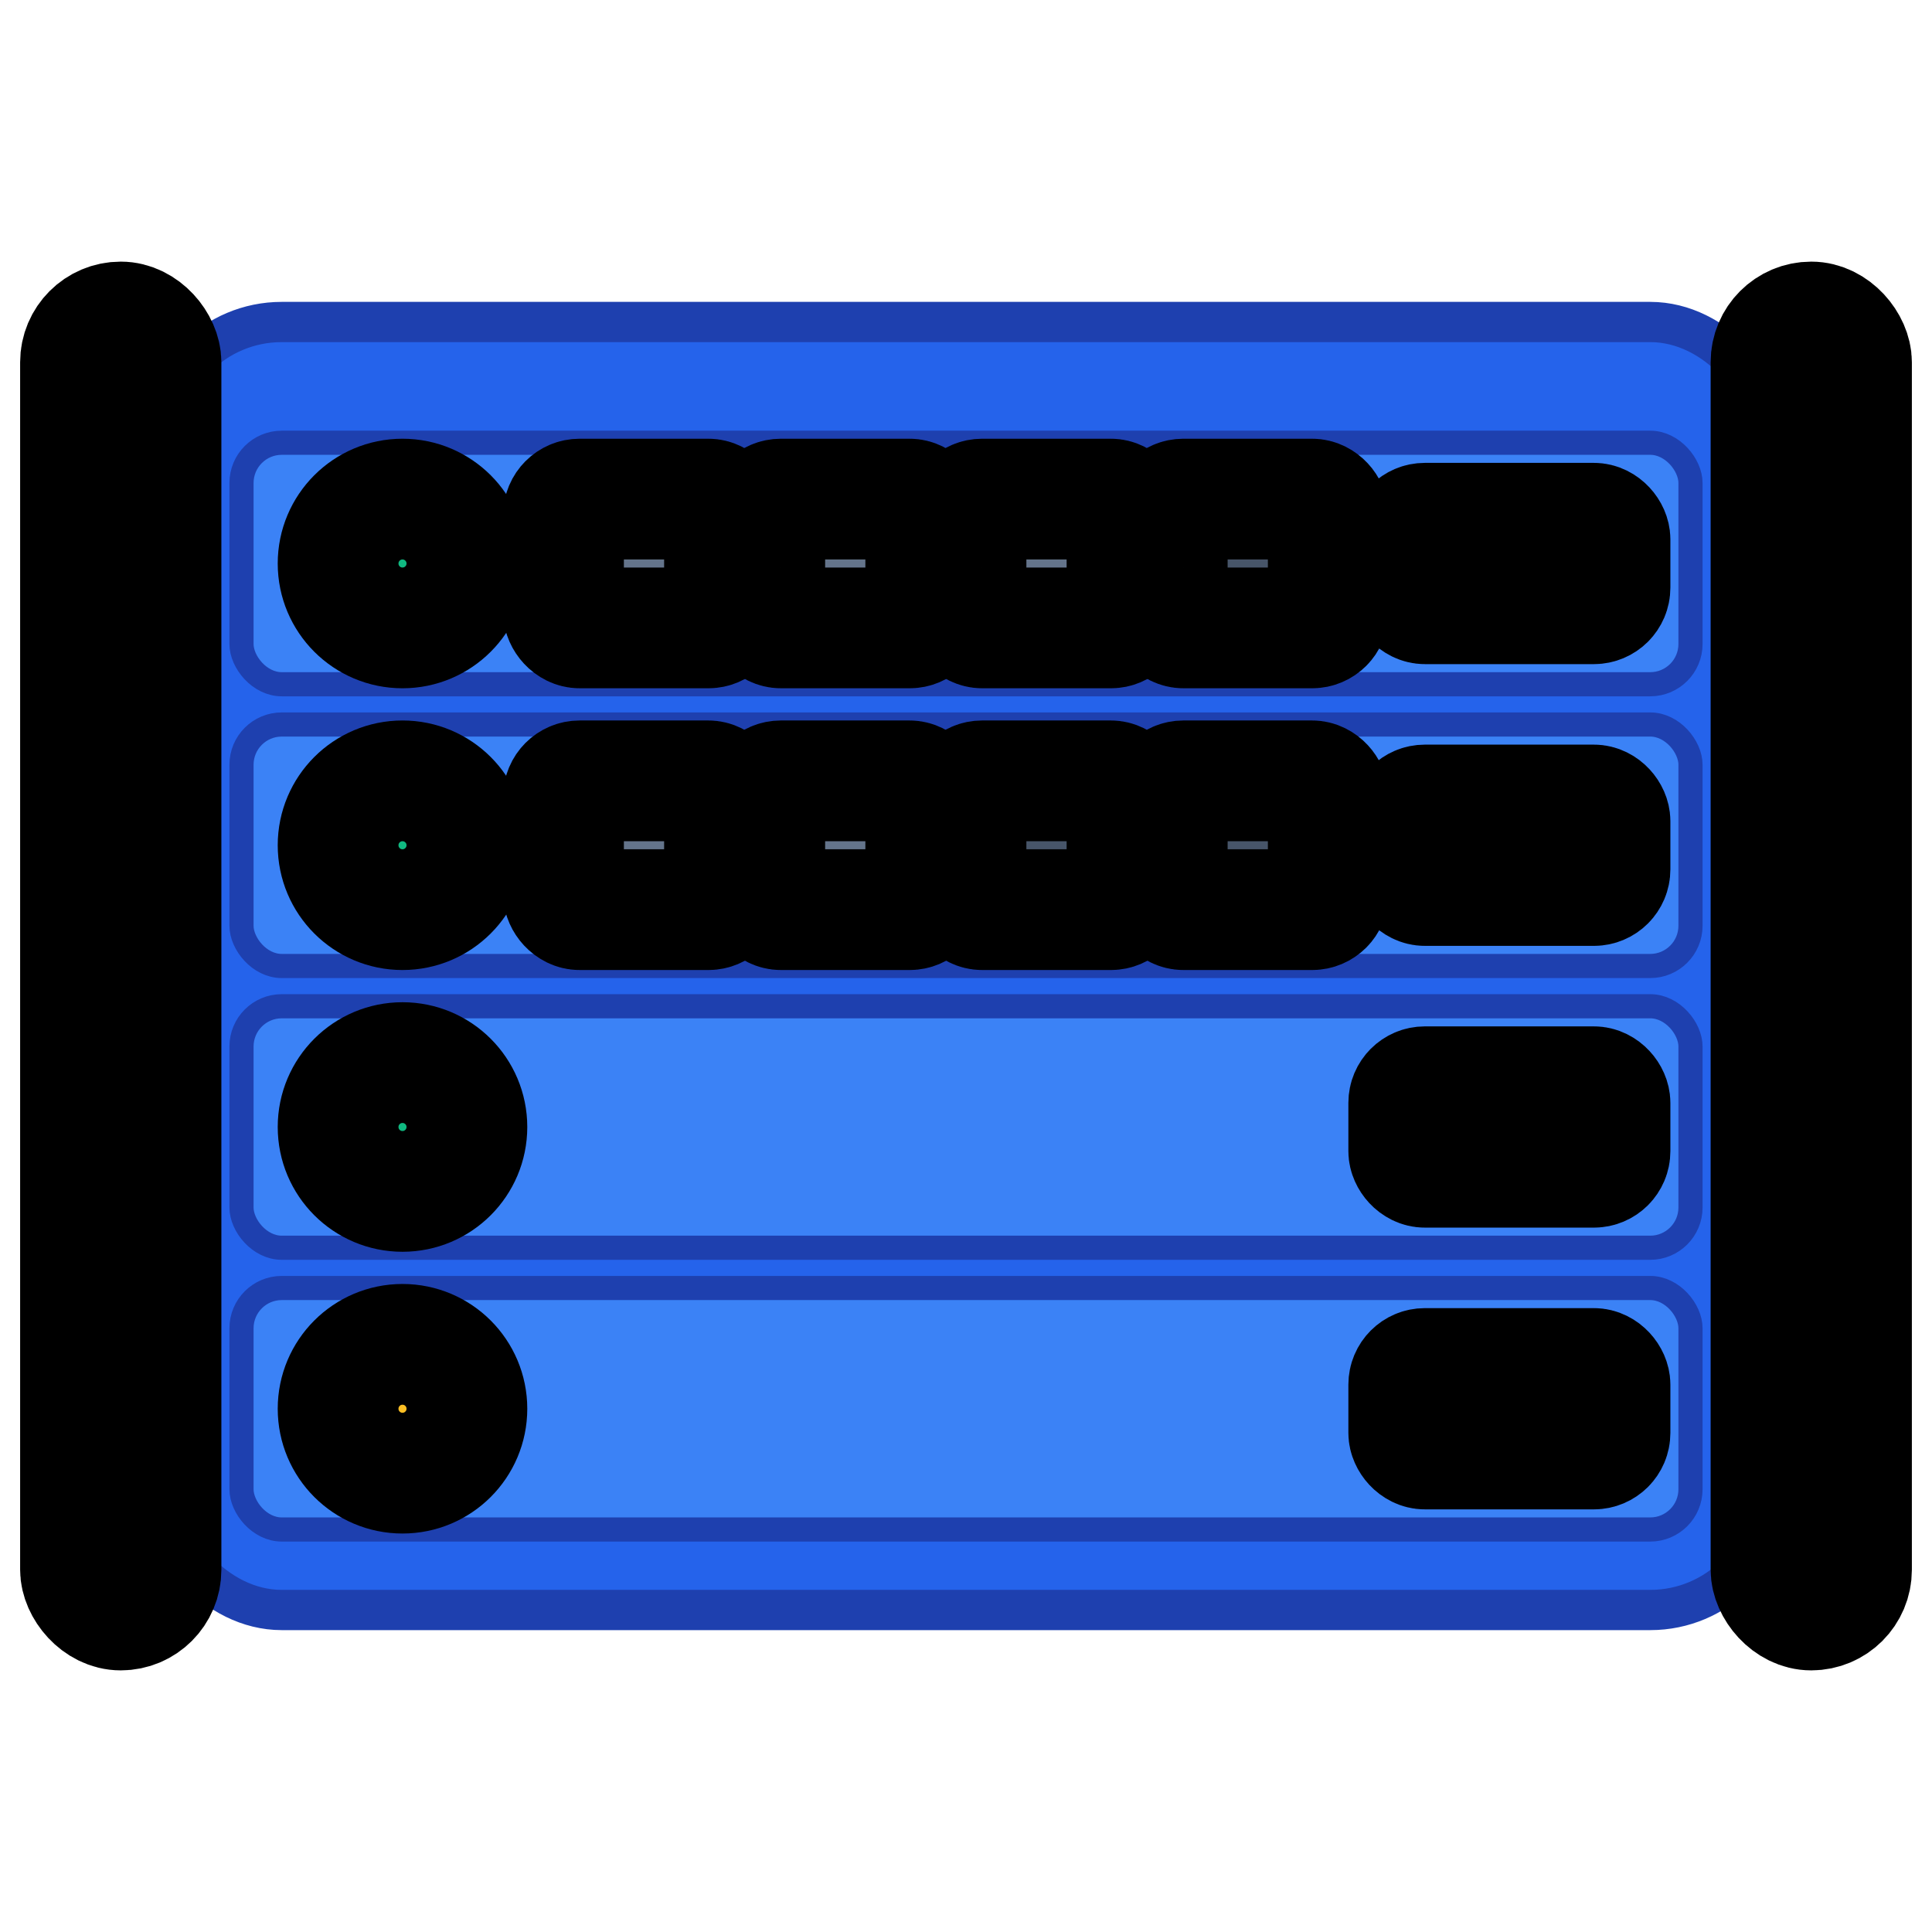 <svg xmlns="http://www.w3.org/2000/svg" viewBox="0 0 24 24" fill="none" stroke="currentColor" stroke-width="1.5">
  <!-- Server Chassis -->
  <rect x="2" y="4" width="20" height="16" rx="1.5" fill="#2563eb" stroke="#1e40af" stroke-width="0.5"/>
  
  <!-- Server Units -->
  <rect x="3" y="5.5" width="18" height="3" rx="0.5" fill="#3b82f6" stroke="#1e40af" stroke-width="0.3"/>
  <rect x="3" y="9" width="18" height="3" rx="0.5" fill="#3b82f6" stroke="#1e40af" stroke-width="0.3"/>
  <rect x="3" y="12.5" width="18" height="3" rx="0.5" fill="#3b82f6" stroke="#1e40af" stroke-width="0.3"/>
  <rect x="3" y="16" width="18" height="3" rx="0.5" fill="#3b82f6" stroke="#1e40af" stroke-width="0.3"/>
  
  <!-- Power LEDs -->
  <circle cx="5" cy="7" r="0.8" fill="#10b981"/>
  <circle cx="5" cy="10.5" r="0.8" fill="#10b981"/>
  <circle cx="5" cy="14" r="0.8" fill="#10b981"/>
  <circle cx="5" cy="17.5" r="0.8" fill="#fbbf24"/>
  
  <!-- Drive Bays -->
  <rect x="7" y="6.2" width="2" height="1.6" rx="0.2" fill="#64748b"/>
  <rect x="9.5" y="6.2" width="2" height="1.6" rx="0.2" fill="#64748b"/>
  <rect x="12" y="6.2" width="2" height="1.6" rx="0.2" fill="#64748b"/>
  <rect x="14.5" y="6.2" width="2" height="1.6" rx="0.2" fill="#475569"/>
  
  <rect x="7" y="9.7" width="2" height="1.6" rx="0.2" fill="#64748b"/>
  <rect x="9.5" y="9.7" width="2" height="1.6" rx="0.2" fill="#64748b"/>
  <rect x="12" y="9.7" width="2" height="1.6" rx="0.2" fill="#475569"/>
  <rect x="14.5" y="9.7" width="2" height="1.6" rx="0.2" fill="#475569"/>
  
  <!-- Network Ports -->
  <rect x="17.5" y="6.5" width="2.5" height="1" rx="0.2" fill="#374151"/>
  <rect x="17.5" y="10" width="2.5" height="1" rx="0.2" fill="#374151"/>
  <rect x="17.5" y="13.5" width="2.5" height="1" rx="0.2" fill="#374151"/>
  <rect x="17.5" y="17" width="2.5" height="1" rx="0.2" fill="#374151"/>
  
  <!-- Rails -->
  <rect x="1" y="4" width="1" height="16" rx="0.5" fill="#6b7280"/>
  <rect x="22" y="4" width="1" height="16" rx="0.5" fill="#6b7280"/>
</svg>
